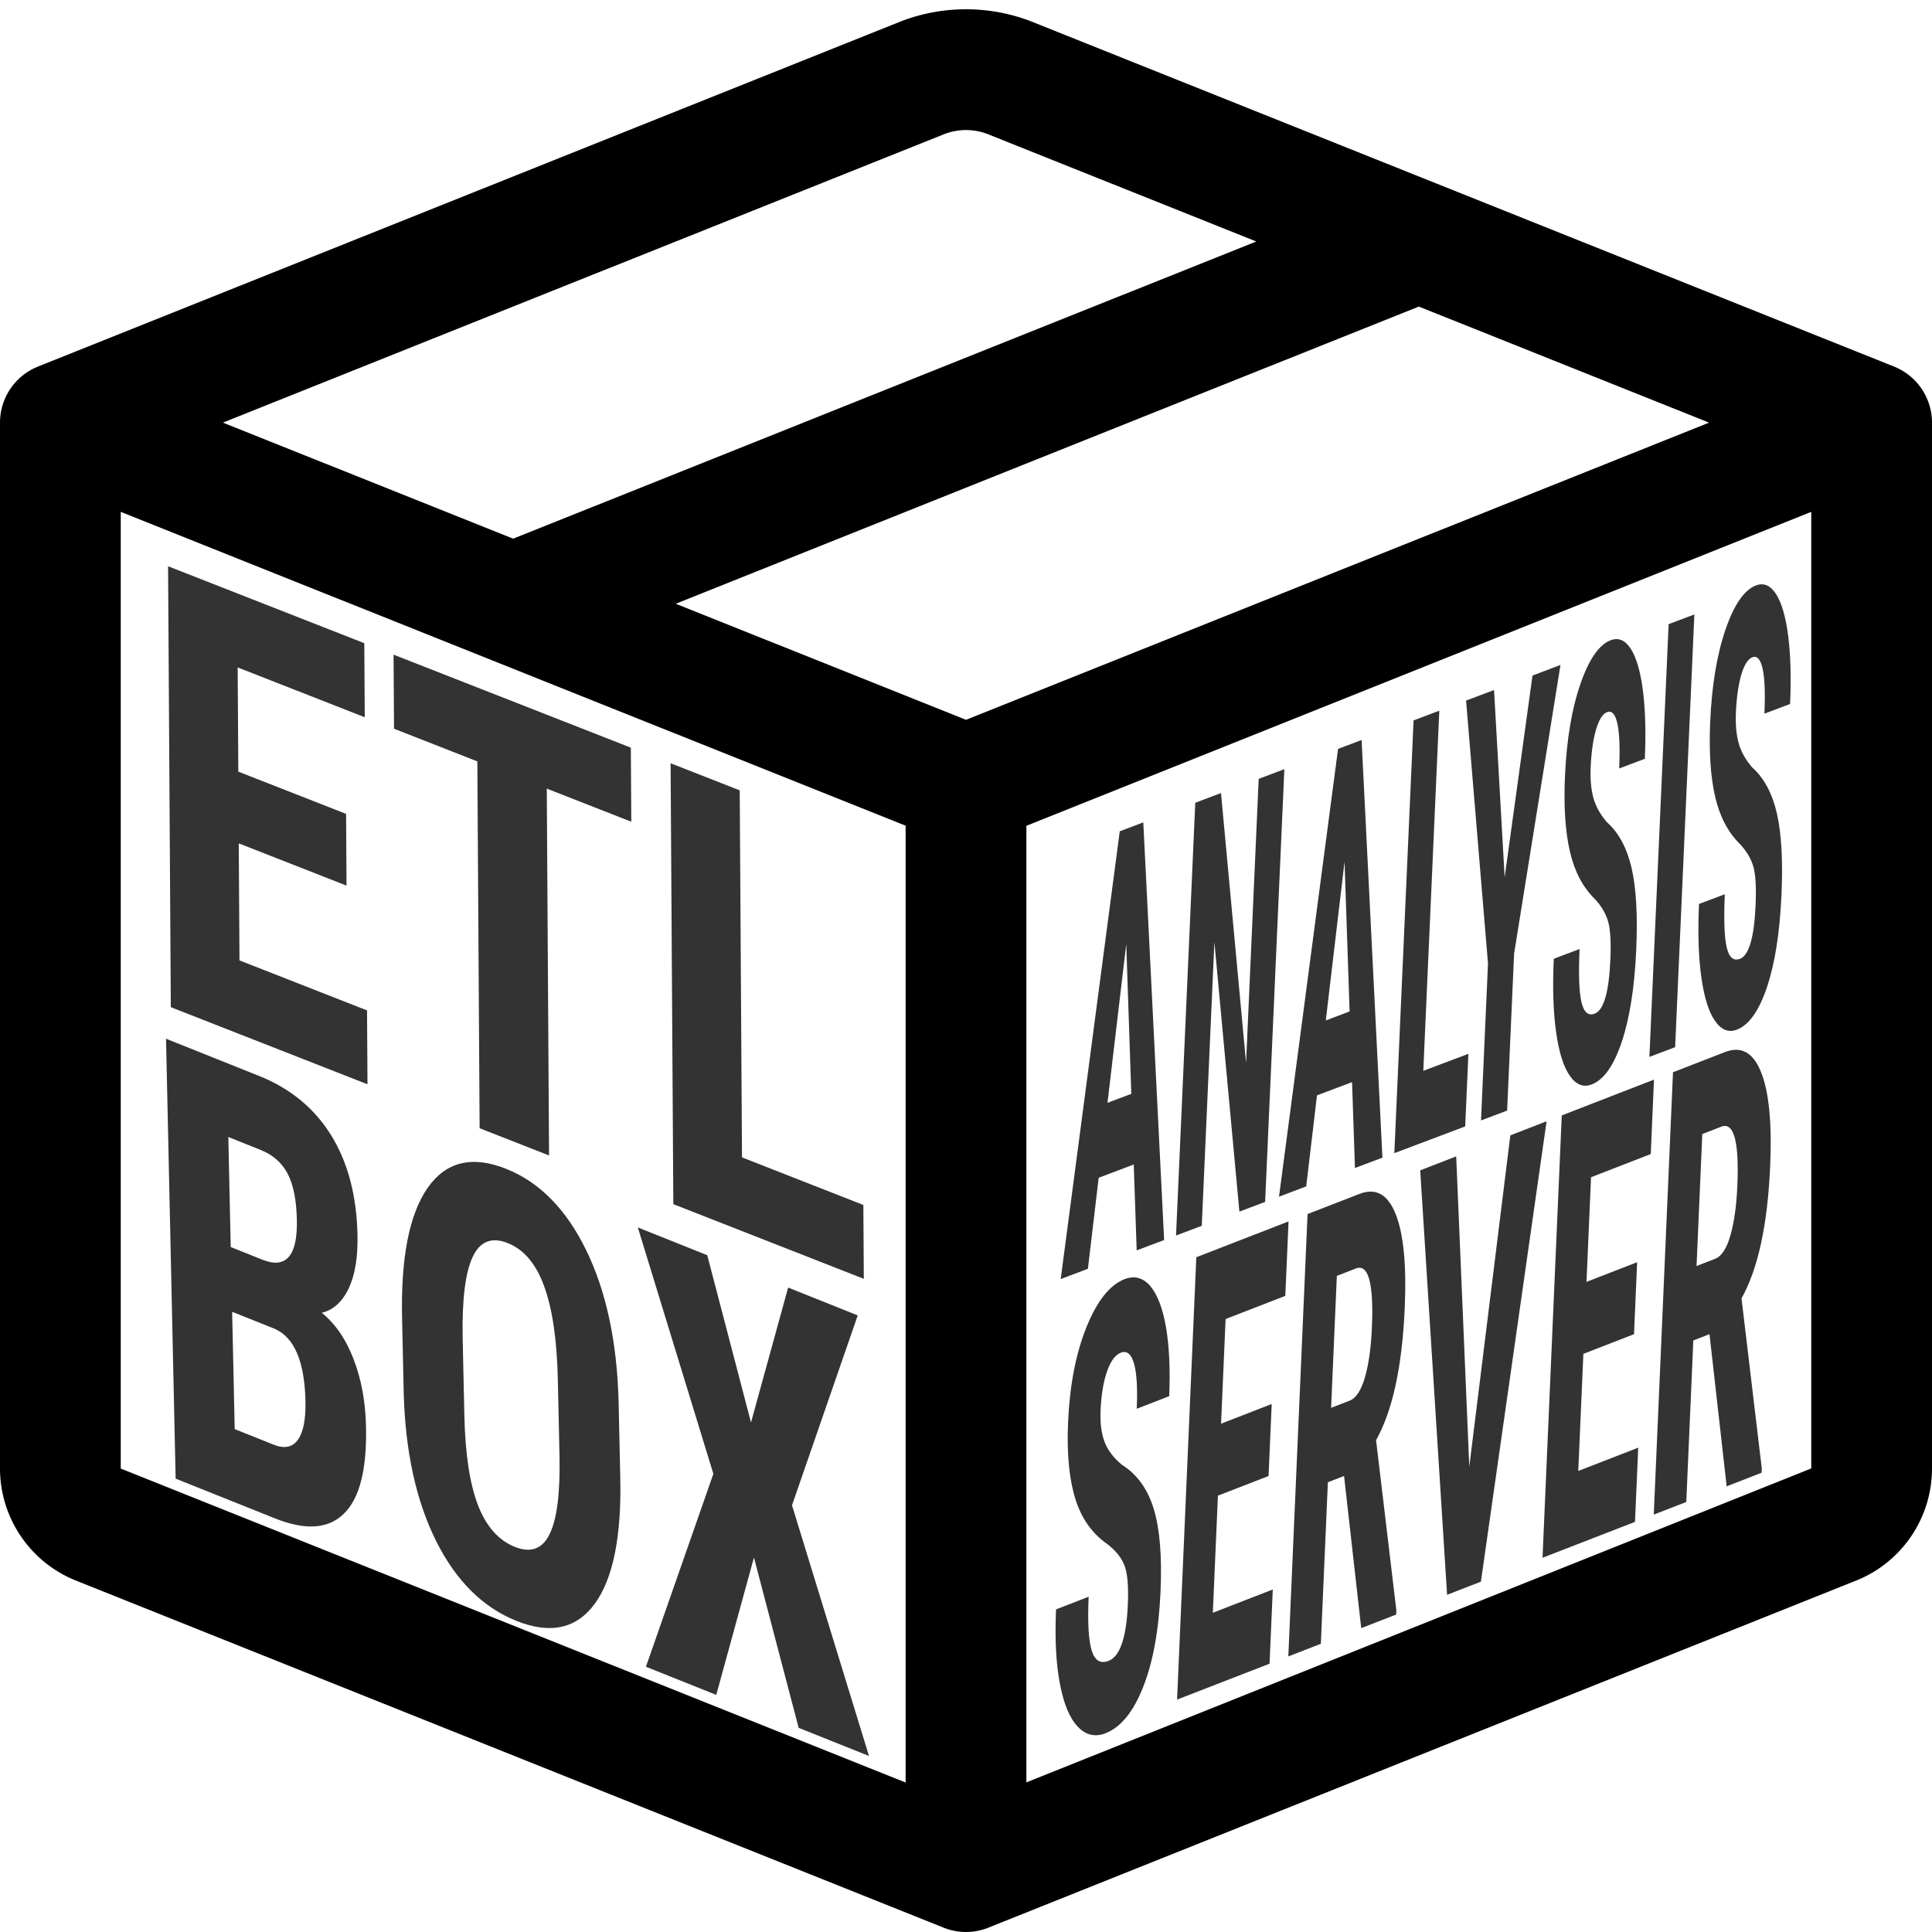 <?xml version="1.0" encoding="utf-8"?>
<svg width="16" height="16" fill="currentColor" class="etlbox-logo" viewBox="0 0 16 16" xmlns="http://www.w3.org/2000/svg">
  <path d="M8.186 1.113a.5.5 0 0 0-.372 0L1.846 3.5l2.404.961L10.404 2l-2.218-.887zm3.564 1.426L5.596 5 8 5.961 14.154 3.5l-2.404-.961zm3.25 1.7-6.5 2.6v7.922l6.5-2.6V4.24zM7.5 14.762V6.838L1 4.239v7.923l6.5 2.6zM7.443.184a1.5 1.5 0 0 1 1.114 0l7.129 2.852A.5.5 0 0 1 16 3.5v8.662a1 1 0 0 1-.629.928l-7.185 2.874a.5.5 0 0 1-.372 0L.63 13.09a1 1 0 0 1-.63-.928V3.5a.5.5 0 0 1 .314-.464L7.443.184z"/>
  <path d="M -7.287 43.983 L -7.287 47.673 L -14.427 47.673 L -14.427 53.693 L -5.977 53.693 L -5.977 57.493 L -19.007 57.493 L -19.007 34.813 L -6.007 34.813 L -6.007 38.623 L -14.427 38.623 L -14.427 43.983 L -7.287 43.983 ZM 11.652 34.813 L 11.652 38.623 L 6.052 38.623 L 6.052 57.493 L 1.452 57.493 L 1.452 38.623 L -4.068 38.623 L -4.068 34.813 L 11.652 34.813 ZM 18.866 34.813 L 18.866 53.693 L 26.906 53.693 L 26.906 57.493 L 14.286 57.493 L 14.286 34.813 L 18.866 34.813 Z" transform="matrix(0.125, 0.049, 0.001, 0.161, 3.733, 0.016)" style="fill: rgb(51, 51, 51); white-space: pre;"/>
  <path d="M 36.758 8.154 L 30.168 8.154 L 30.168 -11.756 L 36.318 -11.756 C 38.398 -11.756 39.978 -11.293 41.058 -10.366 C 42.138 -9.439 42.678 -8.083 42.678 -6.296 C 42.678 -5.283 42.455 -4.413 42.008 -3.686 C 41.561 -2.959 40.951 -2.426 40.178 -2.086 C 41.071 -1.833 41.758 -1.319 42.238 -0.546 C 42.725 0.221 42.968 1.171 42.968 2.304 C 42.968 4.237 42.435 5.694 41.368 6.674 C 40.308 7.661 38.771 8.154 36.758 8.154 Z M 37.018 -0.496 L 34.188 -0.496 L 34.188 4.814 L 36.758 4.814 C 37.478 4.814 38.025 4.591 38.398 4.144 C 38.771 3.697 38.958 3.064 38.958 2.244 C 38.958 0.457 38.311 -0.456 37.018 -0.496 Z M 34.188 -8.406 L 34.188 -3.426 L 36.278 -3.426 C 37.858 -3.426 38.648 -4.243 38.648 -5.876 C 38.648 -6.776 38.465 -7.423 38.098 -7.816 C 37.731 -8.209 37.138 -8.406 36.318 -8.406 L 34.188 -8.406 ZM 59.887 -3.416 L 59.887 -0.006 C 59.887 2.661 59.257 4.734 57.997 6.214 C 56.737 7.687 54.984 8.424 52.737 8.424 C 50.504 8.424 48.75 7.694 47.477 6.234 C 46.204 4.767 45.557 2.717 45.537 0.084 L 45.537 -3.316 C 45.537 -6.049 46.17 -8.186 47.437 -9.726 C 48.704 -11.259 50.464 -12.026 52.717 -12.026 C 54.93 -12.026 56.674 -11.273 57.947 -9.766 C 59.227 -8.253 59.874 -6.136 59.887 -3.416 Z M 55.857 0.114 L 55.857 -3.346 C 55.857 -5.139 55.6 -6.473 55.087 -7.346 C 54.58 -8.226 53.79 -8.666 52.717 -8.666 C 51.65 -8.666 50.86 -8.243 50.347 -7.396 C 49.834 -6.556 49.57 -5.273 49.557 -3.546 L 49.557 -0.006 C 49.557 1.734 49.817 3.017 50.337 3.844 C 50.857 4.664 51.657 5.074 52.737 5.074 C 53.79 5.074 54.57 4.671 55.077 3.864 C 55.59 3.057 55.85 1.807 55.857 0.114 ZM 66.025 -11.756 L 68.705 -4.916 L 71.385 -11.756 L 75.995 -11.756 L 71.325 -1.886 L 76.105 8.154 L 71.445 8.154 L 68.705 1.194 L 65.985 8.154 L 61.325 8.154 L 66.115 -1.886 L 61.425 -11.756 L 66.025 -11.756 Z" transform="matrix(0.125, 0.05, 0.004, 0.183, -2.349, 9.245)" style="fill: rgb(51, 51, 51); white-space: pre;"/>
  <path d="M 32.91 8.974 L 31.84 4.904 L 26.36 4.904 L 25.29 8.974 L 21.04 8.974 L 27.26 -10.936 L 30.94 -10.936 L 37.2 8.974 L 32.91 8.974 Z M 29.09 -5.546 L 27.23 1.554 L 30.95 1.554 L 29.09 -5.546 ZM 52.981 -10.936 L 52.981 8.974 L 48.961 8.974 L 43.081 -4.086 L 43.081 8.974 L 39.061 8.974 L 39.061 -10.936 L 43.081 -10.936 L 48.971 2.134 L 48.971 -10.936 L 52.981 -10.936 ZM 67.021 8.974 L 65.951 4.904 L 60.471 4.904 L 59.401 8.974 L 55.151 8.974 L 61.371 -10.936 L 65.051 -10.936 L 71.311 8.974 L 67.021 8.974 Z M 63.201 -5.546 L 61.341 1.554 L 65.061 1.554 L 63.201 -5.546 ZM 77.192 -10.936 L 77.192 5.634 L 84.242 5.634 L 84.242 8.974 L 73.172 8.974 L 73.172 -10.936 L 77.192 -10.936 ZM 85.746 -10.936 L 88.756 -1.986 L 91.756 -10.936 L 96.126 -10.936 L 90.796 1.754 L 90.796 8.974 L 86.716 8.974 L 86.716 1.754 L 81.376 -10.936 L 85.746 -10.936 ZM 106.136 3.754 C 106.136 2.941 105.93 2.327 105.516 1.914 C 105.096 1.501 104.34 1.071 103.246 0.624 C 101.253 -0.136 99.82 -1.023 98.946 -2.036 C 98.066 -3.056 97.626 -4.259 97.626 -5.646 C 97.626 -7.319 98.223 -8.666 99.416 -9.686 C 100.603 -10.699 102.113 -11.206 103.946 -11.206 C 105.166 -11.206 106.256 -10.949 107.216 -10.436 C 108.17 -9.916 108.906 -9.189 109.426 -8.256 C 109.94 -7.316 110.196 -6.249 110.196 -5.056 L 106.186 -5.056 C 106.186 -5.983 105.99 -6.689 105.596 -7.176 C 105.196 -7.663 104.623 -7.906 103.876 -7.906 C 103.176 -7.906 102.63 -7.699 102.236 -7.286 C 101.843 -6.873 101.646 -6.316 101.646 -5.616 C 101.646 -5.069 101.866 -4.573 102.306 -4.126 C 102.746 -3.686 103.52 -3.229 104.626 -2.756 C 106.573 -2.056 107.986 -1.196 108.866 -0.176 C 109.74 0.844 110.176 2.144 110.176 3.724 C 110.176 5.457 109.626 6.811 108.526 7.784 C 107.426 8.757 105.926 9.244 104.026 9.244 C 102.74 9.244 101.57 8.981 100.516 8.454 C 99.456 7.927 98.63 7.171 98.036 6.184 C 97.436 5.197 97.136 4.034 97.136 2.694 L 101.166 2.694 C 101.166 3.847 101.39 4.684 101.836 5.204 C 102.283 5.724 103.013 5.984 104.026 5.984 C 105.433 5.984 106.136 5.241 106.136 3.754 ZM 117.047 -10.936 L 117.047 8.974 L 113.027 8.974 L 113.027 -10.936 L 117.047 -10.936 ZM 128.831 3.754 C 128.831 2.941 128.625 2.327 128.211 1.914 C 127.791 1.501 127.035 1.071 125.941 0.624 C 123.948 -0.136 122.515 -1.023 121.641 -2.036 C 120.761 -3.056 120.321 -4.259 120.321 -5.646 C 120.321 -7.319 120.918 -8.666 122.111 -9.686 C 123.298 -10.699 124.808 -11.206 126.641 -11.206 C 127.861 -11.206 128.951 -10.949 129.911 -10.436 C 130.865 -9.916 131.601 -9.189 132.121 -8.256 C 132.635 -7.316 132.891 -6.249 132.891 -5.056 L 128.881 -5.056 C 128.881 -5.983 128.685 -6.689 128.291 -7.176 C 127.891 -7.663 127.318 -7.906 126.571 -7.906 C 125.871 -7.906 125.325 -7.699 124.931 -7.286 C 124.538 -6.873 124.341 -6.316 124.341 -5.616 C 124.341 -5.069 124.561 -4.573 125.001 -4.126 C 125.441 -3.686 126.215 -3.229 127.321 -2.756 C 129.268 -2.056 130.681 -1.196 131.561 -0.176 C 132.435 0.844 132.871 2.144 132.871 3.724 C 132.871 5.457 132.321 6.811 131.221 7.784 C 130.121 8.757 128.621 9.244 126.721 9.244 C 125.435 9.244 124.265 8.981 123.211 8.454 C 122.151 7.927 121.325 7.171 120.731 6.184 C 120.131 5.197 119.831 4.034 119.831 2.694 L 123.861 2.694 C 123.861 3.847 124.085 4.684 124.531 5.204 C 124.978 5.724 125.708 5.984 126.721 5.984 C 128.128 5.984 128.831 5.241 128.831 3.754 Z" transform="matrix(0.053, -0.02, -0.008, 0.18, 7.741, 9.398)" style="fill: rgb(51, 51, 51); white-space: pre;"/>
  <path d="M 30.75 3.754 C 30.75 2.941 30.543 2.327 30.13 1.914 C 29.71 1.501 28.953 1.071 27.86 0.624 C 25.867 -0.136 24.433 -1.023 23.56 -2.036 C 22.68 -3.056 22.24 -4.259 22.24 -5.646 C 22.24 -7.319 22.837 -8.666 24.03 -9.686 C 25.217 -10.699 26.727 -11.206 28.56 -11.206 C 29.78 -11.206 30.87 -10.949 31.83 -10.436 C 32.783 -9.916 33.52 -9.189 34.04 -8.256 C 34.553 -7.316 34.81 -6.249 34.81 -5.056 L 30.8 -5.056 C 30.8 -5.983 30.603 -6.689 30.21 -7.176 C 29.81 -7.663 29.237 -7.906 28.49 -7.906 C 27.79 -7.906 27.243 -7.699 26.85 -7.286 C 26.457 -6.873 26.26 -6.316 26.26 -5.616 C 26.26 -5.069 26.48 -4.573 26.92 -4.126 C 27.36 -3.686 28.133 -3.229 29.24 -2.756 C 31.187 -2.056 32.6 -1.196 33.48 -0.176 C 34.353 0.844 34.79 2.144 34.79 3.724 C 34.79 5.457 34.24 6.811 33.14 7.784 C 32.04 8.757 30.54 9.244 28.64 9.244 C 27.353 9.244 26.183 8.981 25.13 8.454 C 24.07 7.927 23.243 7.171 22.65 6.184 C 22.05 5.197 21.75 4.034 21.75 2.694 L 25.78 2.694 C 25.78 3.847 26.003 4.684 26.45 5.204 C 26.897 5.724 27.627 5.984 28.64 5.984 C 30.047 5.984 30.75 5.241 30.75 3.754 ZM 47.741 -2.876 L 47.741 0.364 L 41.481 0.364 L 41.481 5.634 L 48.891 5.634 L 48.891 8.974 L 37.461 8.974 L 37.461 -10.936 L 48.861 -10.936 L 48.861 -7.586 L 41.481 -7.586 L 41.481 -2.876 L 47.741 -2.876 ZM 60.221 8.974 L 57.231 1.704 L 55.231 1.704 L 55.231 8.974 L 51.211 8.974 L 51.211 -10.936 L 57.631 -10.936 C 59.644 -10.936 61.198 -10.413 62.291 -9.366 C 63.391 -8.326 63.941 -6.843 63.941 -4.916 C 63.941 -2.276 62.981 -0.426 61.061 0.634 L 64.541 8.784 L 64.541 8.974 L 60.221 8.974 Z M 55.231 -7.586 L 55.231 -1.646 L 57.521 -1.646 C 58.321 -1.646 58.921 -1.913 59.321 -2.446 C 59.721 -2.979 59.921 -3.693 59.921 -4.586 C 59.921 -6.586 59.141 -7.586 57.581 -7.586 L 55.231 -7.586 ZM 69.585 -10.936 L 72.925 3.504 L 76.275 -10.936 L 80.755 -10.936 L 75.015 8.974 L 70.835 8.974 L 65.135 -10.936 L 69.585 -10.936 ZM 92.912 -2.876 L 92.912 0.364 L 86.652 0.364 L 86.652 5.634 L 94.062 5.634 L 94.062 8.974 L 82.632 8.974 L 82.632 -10.936 L 94.032 -10.936 L 94.032 -7.586 L 86.652 -7.586 L 86.652 -2.876 L 92.912 -2.876 ZM 105.392 8.974 L 102.402 1.704 L 100.402 1.704 L 100.402 8.974 L 96.382 8.974 L 96.382 -10.936 L 102.802 -10.936 C 104.815 -10.936 106.369 -10.413 107.462 -9.366 C 108.562 -8.326 109.112 -6.843 109.112 -4.916 C 109.112 -2.276 108.152 -0.426 106.232 0.634 L 109.712 8.784 L 109.712 8.974 L 105.392 8.974 Z M 100.402 -7.586 L 100.402 -1.646 L 102.692 -1.646 C 103.492 -1.646 104.092 -1.913 104.492 -2.446 C 104.892 -2.979 105.092 -3.693 105.092 -4.586 C 105.092 -6.586 104.312 -7.586 102.752 -7.586 L 100.402 -7.586 Z" transform="matrix(0.067, -0.026, -0.008, 0.184, 7.31, 13.398)" style="fill: rgb(51, 51, 51); white-space: pre;"/>
</svg>